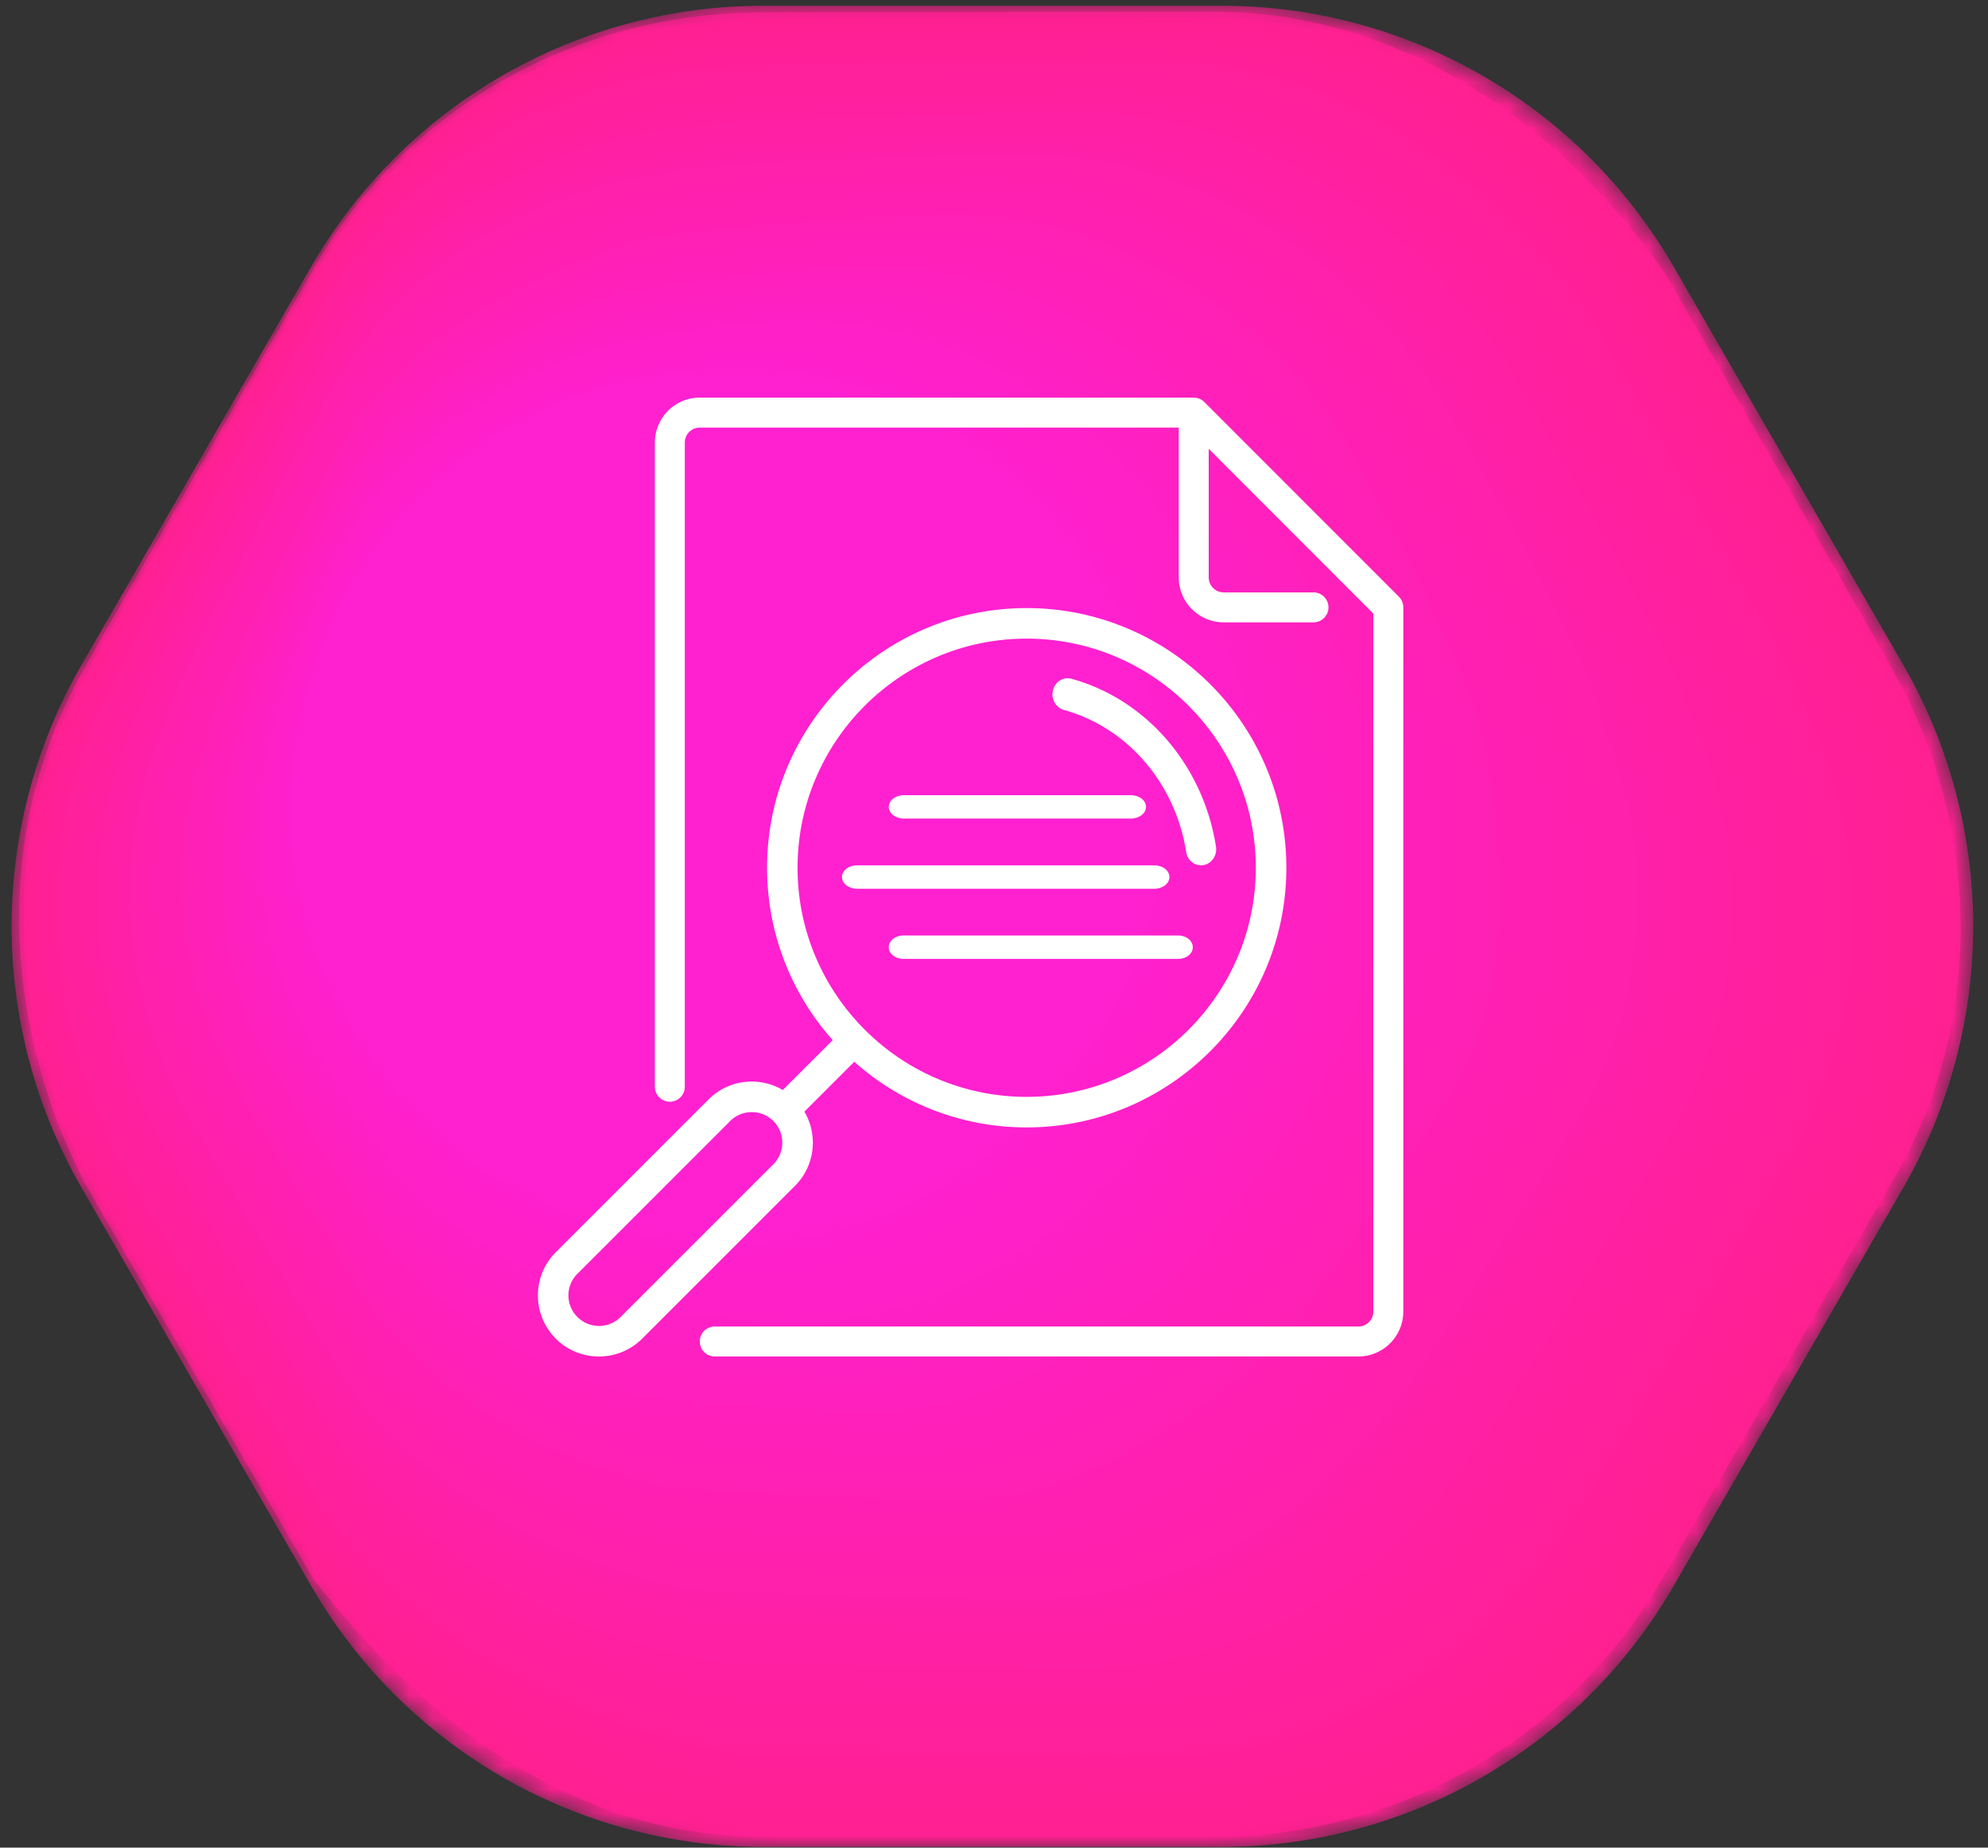 <svg width="85" height="79" xmlns="http://www.w3.org/2000/svg" xmlns:xlink="http://www.w3.org/1999/xlink"><rect width="100%" height="100%" fill="#333333" stroke="none"/><defs><path d="M32.629.245a22.32 22.32 0 0 0-19.337 11.179L3.49 28.428a22.386 22.386 0 0 0 0 22.359l9.802 17.005a22.324 22.324 0 0 0 19.337 11.179h19.607a22.325 22.325 0 0 0 19.336-11.179l9.805-17.005a22.386 22.386 0 0 0 0-22.36l-9.805-17.003A22.322 22.322 0 0 0 52.236.245" id="a"/><path d="M32.629.245a22.32 22.32 0 0 0-19.337 11.179L3.49 28.428a22.386 22.386 0 0 0 0 22.359l9.802 17.005a22.324 22.324 0 0 0 19.337 11.179h19.607a22.325 22.325 0 0 0 19.336-11.179l9.805-17.005a22.386 22.386 0 0 0 0-22.36l-9.805-17.003A22.322 22.322 0 0 0 52.236.245" id="c"/><path d="M32.629.245a22.32 22.32 0 0 0-19.337 11.179L3.49 28.428a22.386 22.386 0 0 0 0 22.359l9.802 17.005a22.324 22.324 0 0 0 19.337 11.179h19.607a22.325 22.325 0 0 0 19.336-11.179l9.805-17.005a22.386 22.386 0 0 0 0-22.36l-9.805-17.003A22.322 22.322 0 0 0 52.236.245" id="e"/><path d="M32.629.245a22.32 22.32 0 0 0-19.337 11.179L3.49 28.428a22.386 22.386 0 0 0 0 22.359l9.802 17.005a22.324 22.324 0 0 0 19.337 11.179h19.607a22.325 22.325 0 0 0 19.336-11.179l9.805-17.005a22.386 22.386 0 0 0 0-22.36l-9.805-17.003A22.322 22.322 0 0 0 52.236.245" id="g"/><path d="M32.629.245a22.32 22.32 0 0 0-19.337 11.179L3.49 28.428a22.386 22.386 0 0 0 0 22.359l9.802 17.005a22.324 22.324 0 0 0 19.337 11.179h19.607a22.325 22.325 0 0 0 19.336-11.179l9.805-17.005a22.386 22.386 0 0 0 0-22.36l-9.805-17.003A22.322 22.322 0 0 0 52.236.245" id="i"/><path d="M32.629.245a22.32 22.32 0 0 0-19.337 11.179L3.49 28.428a22.386 22.386 0 0 0 0 22.359l9.802 17.005a22.324 22.324 0 0 0 19.337 11.179h19.607a22.325 22.325 0 0 0 19.336-11.179l9.805-17.005a22.386 22.386 0 0 0 0-22.36l-9.805-17.003A22.322 22.322 0 0 0 52.236.245" id="k"/><path d="M32.629.245a22.32 22.32 0 0 0-19.337 11.179L3.49 28.428a22.386 22.386 0 0 0 0 22.359l9.802 17.005a22.324 22.324 0 0 0 19.337 11.179h19.607a22.325 22.325 0 0 0 19.336-11.179l9.805-17.005a22.386 22.386 0 0 0 0-22.36l-9.805-17.003A22.322 22.322 0 0 0 52.236.245" id="m"/><path d="M32.629.245a22.32 22.32 0 0 0-19.337 11.179L3.49 28.428a22.386 22.386 0 0 0 0 22.359l9.802 17.005a22.324 22.324 0 0 0 19.337 11.179h19.607a22.325 22.325 0 0 0 19.336-11.179l9.805-17.005a22.386 22.386 0 0 0 0-22.36l-9.805-17.003A22.322 22.322 0 0 0 52.236.245" id="o"/><path d="M32.629.245a22.32 22.32 0 0 0-19.337 11.179L3.49 28.428a22.386 22.386 0 0 0 0 22.359l9.802 17.005a22.324 22.324 0 0 0 19.337 11.179h19.607a22.325 22.325 0 0 0 19.336-11.179l9.805-17.005a22.386 22.386 0 0 0 0-22.36l-9.805-17.003A22.322 22.322 0 0 0 52.236.245" id="q"/><path d="M32.629.245a22.32 22.32 0 0 0-19.337 11.179L3.49 28.428a22.386 22.386 0 0 0 0 22.359l9.802 17.005a22.324 22.324 0 0 0 19.337 11.179h19.607a22.325 22.325 0 0 0 19.336-11.179l9.805-17.005a22.386 22.386 0 0 0 0-22.36l-9.805-17.003A22.322 22.322 0 0 0 52.236.245" id="s"/><path d="M32.629.245a22.32 22.32 0 0 0-19.337 11.179L3.49 28.428a22.386 22.386 0 0 0 0 22.359l9.802 17.005a22.324 22.324 0 0 0 19.337 11.179h19.607a22.325 22.325 0 0 0 19.336-11.179l9.805-17.005a22.386 22.386 0 0 0 0-22.36l-9.805-17.003A22.322 22.322 0 0 0 52.236.245" id="u"/><path d="M32.629.245a22.32 22.32 0 0 0-19.337 11.179L3.49 28.428a22.386 22.386 0 0 0 0 22.359l9.802 17.005a22.324 22.324 0 0 0 19.337 11.179h19.607a22.325 22.325 0 0 0 19.336-11.179l9.805-17.005a22.386 22.386 0 0 0 0-22.36l-9.805-17.003A22.322 22.322 0 0 0 52.236.245" id="w"/><path d="M32.629.245a22.32 22.32 0 0 0-19.337 11.179L3.49 28.428a22.386 22.386 0 0 0 0 22.359l9.802 17.005a22.324 22.324 0 0 0 19.337 11.179h19.607a22.325 22.325 0 0 0 19.336-11.179l9.805-17.005a22.386 22.386 0 0 0 0-22.36l-9.805-17.003A22.322 22.322 0 0 0 52.236.245" id="y"/><path d="M32.629.245a22.32 22.32 0 0 0-19.337 11.179L3.49 28.428a22.386 22.386 0 0 0 0 22.359l9.802 17.005a22.324 22.324 0 0 0 19.337 11.179h19.607a22.325 22.325 0 0 0 19.336-11.179l9.805-17.005a22.386 22.386 0 0 0 0-22.36l-9.805-17.003A22.322 22.322 0 0 0 52.236.245" id="A"/><path d="M32.629.245a22.32 22.32 0 0 0-19.337 11.179L3.49 28.428a22.386 22.386 0 0 0 0 22.359l9.802 17.005a22.324 22.324 0 0 0 19.337 11.179h19.607a22.325 22.325 0 0 0 19.336-11.179l9.805-17.005a22.386 22.386 0 0 0 0-22.36l-9.805-17.003A22.322 22.322 0 0 0 52.236.245" id="C"/><path d="M32.629.245a22.32 22.32 0 0 0-19.337 11.179L3.49 28.428a22.386 22.386 0 0 0 0 22.359l9.802 17.005a22.324 22.324 0 0 0 19.337 11.179h19.607a22.325 22.325 0 0 0 19.336-11.179l9.805-17.005a22.386 22.386 0 0 0 0-22.36l-9.805-17.003A22.322 22.322 0 0 0 52.236.245" id="E"/><path d="M32.629.245a22.32 22.32 0 0 0-19.337 11.179L3.49 28.428a22.386 22.386 0 0 0 0 22.359l9.802 17.005a22.324 22.324 0 0 0 19.337 11.179h19.607a22.325 22.325 0 0 0 19.336-11.179l9.805-17.005a22.386 22.386 0 0 0 0-22.36l-9.805-17.003A22.322 22.322 0 0 0 52.236.245" id="G"/><path d="M32.629.245a22.32 22.32 0 0 0-19.337 11.179L3.49 28.428a22.386 22.386 0 0 0 0 22.359l9.802 17.005a22.324 22.324 0 0 0 19.337 11.179h19.607a22.325 22.325 0 0 0 19.336-11.179l9.805-17.005a22.386 22.386 0 0 0 0-22.36l-9.805-17.003A22.322 22.322 0 0 0 52.236.245" id="I"/><path d="M32.629.245a22.32 22.32 0 0 0-19.337 11.179L3.49 28.428a22.386 22.386 0 0 0 0 22.359l9.802 17.005a22.324 22.324 0 0 0 19.337 11.179h19.607a22.325 22.325 0 0 0 19.336-11.179l9.805-17.005a22.386 22.386 0 0 0 0-22.36l-9.805-17.003A22.322 22.322 0 0 0 52.236.245" id="K"/><path d="M32.629.245a22.32 22.32 0 0 0-19.337 11.179L3.49 28.428a22.386 22.386 0 0 0 0 22.359l9.802 17.005a22.324 22.324 0 0 0 19.337 11.179h19.607a22.325 22.325 0 0 0 19.336-11.179l9.805-17.005a22.386 22.386 0 0 0 0-22.36l-9.805-17.003A22.322 22.322 0 0 0 52.236.245" id="M"/><path d="M32.629.245a22.32 22.32 0 0 0-19.337 11.179L3.49 28.428a22.386 22.386 0 0 0 0 22.359l9.802 17.005a22.324 22.324 0 0 0 19.337 11.179h19.607a22.325 22.325 0 0 0 19.336-11.179l9.805-17.005a22.386 22.386 0 0 0 0-22.36l-9.805-17.003A22.322 22.322 0 0 0 52.236.245" id="O"/><path d="M32.629.245a22.32 22.32 0 0 0-19.337 11.179L3.49 28.428a22.386 22.386 0 0 0 0 22.359l9.802 17.005a22.324 22.324 0 0 0 19.337 11.179h19.607a22.325 22.325 0 0 0 19.336-11.179l9.805-17.005a22.386 22.386 0 0 0 0-22.36l-9.805-17.003A22.322 22.322 0 0 0 52.236.245" id="Q"/><path d="M32.629.245a22.32 22.32 0 0 0-19.337 11.179L3.49 28.428a22.386 22.386 0 0 0 0 22.359l9.802 17.005a22.324 22.324 0 0 0 19.337 11.179h19.607a22.325 22.325 0 0 0 19.336-11.179l9.805-17.005a22.386 22.386 0 0 0 0-22.36l-9.805-17.003A22.322 22.322 0 0 0 52.236.245" id="S"/><path d="M32.629.245a22.32 22.32 0 0 0-19.337 11.179L3.49 28.428a22.386 22.386 0 0 0 0 22.359l9.802 17.005a22.324 22.324 0 0 0 19.337 11.179h19.607a22.325 22.325 0 0 0 19.336-11.179l9.805-17.005a22.386 22.386 0 0 0 0-22.36l-9.805-17.003A22.322 22.322 0 0 0 52.236.245" id="U"/><path d="M32.629.245a22.32 22.32 0 0 0-19.337 11.179L3.49 28.428a22.386 22.386 0 0 0 0 22.359l9.802 17.005a22.324 22.324 0 0 0 19.337 11.179h19.607a22.325 22.325 0 0 0 19.336-11.179l9.805-17.005a22.386 22.386 0 0 0 0-22.36l-9.805-17.003A22.322 22.322 0 0 0 52.236.245" id="W"/><path d="M32.629.245a22.32 22.32 0 0 0-19.337 11.179L3.49 28.428a22.386 22.386 0 0 0 0 22.359l9.802 17.005a22.324 22.324 0 0 0 19.337 11.179h19.607a22.325 22.325 0 0 0 19.336-11.179l9.805-17.005a22.386 22.386 0 0 0 0-22.36l-9.805-17.003A22.322 22.322 0 0 0 52.236.245" id="Y"/><path d="M32.629.245a22.32 22.32 0 0 0-19.337 11.179L3.49 28.428a22.386 22.386 0 0 0 0 22.359l9.802 17.005a22.324 22.324 0 0 0 19.337 11.179h19.607a22.325 22.325 0 0 0 19.336-11.179l9.805-17.005a22.386 22.386 0 0 0 0-22.36l-9.805-17.003A22.322 22.322 0 0 0 52.236.245" id="aa"/><path d="M32.629.245a22.32 22.32 0 0 0-19.337 11.179L3.49 28.428a22.386 22.386 0 0 0 0 22.359l9.802 17.005a22.324 22.324 0 0 0 19.337 11.179h19.607a22.325 22.325 0 0 0 19.336-11.179l9.805-17.005a22.386 22.386 0 0 0 0-22.36l-9.805-17.003A22.322 22.322 0 0 0 52.236.245" id="ac"/><path d="M32.629.245a22.32 22.32 0 0 0-19.337 11.179L3.49 28.428a22.386 22.386 0 0 0 0 22.359l9.802 17.005a22.324 22.324 0 0 0 19.337 11.179h19.607a22.325 22.325 0 0 0 19.336-11.179l9.805-17.005a22.386 22.386 0 0 0 0-22.36l-9.805-17.003A22.322 22.322 0 0 0 52.236.245" id="ae"/><path d="M32.629.245a22.32 22.32 0 0 0-19.337 11.179L3.49 28.428a22.386 22.386 0 0 0 0 22.359l9.802 17.005a22.324 22.324 0 0 0 19.337 11.179h19.607a22.325 22.325 0 0 0 19.336-11.179l9.805-17.005a22.386 22.386 0 0 0 0-22.36l-9.805-17.003A22.322 22.322 0 0 0 52.236.245" id="ag"/><path d="M32.629.245a22.32 22.32 0 0 0-19.337 11.179L3.49 28.428a22.386 22.386 0 0 0 0 22.359l9.802 17.005a22.324 22.324 0 0 0 19.337 11.179h19.607a22.325 22.325 0 0 0 19.336-11.179l9.805-17.005a22.386 22.386 0 0 0 0-22.36l-9.805-17.003A22.322 22.322 0 0 0 52.236.245" id="ai"/><path d="M32.629.245a22.32 22.32 0 0 0-19.337 11.179L3.49 28.428a22.386 22.386 0 0 0 0 22.359l9.802 17.005a22.324 22.324 0 0 0 19.337 11.179h19.607a22.325 22.325 0 0 0 19.336-11.179l9.805-17.005a22.386 22.386 0 0 0 0-22.36l-9.805-17.003A22.322 22.322 0 0 0 52.236.245" id="ak"/><path d="M32.629.245a22.32 22.32 0 0 0-19.337 11.179L3.49 28.428a22.386 22.386 0 0 0 0 22.359l9.802 17.005a22.324 22.324 0 0 0 19.337 11.179h19.607a22.325 22.325 0 0 0 19.336-11.179l9.805-17.005a22.386 22.386 0 0 0 0-22.36l-9.805-17.003A22.322 22.322 0 0 0 52.236.245" id="am"/><path d="M32.629.245a22.32 22.32 0 0 0-19.337 11.179L3.49 28.428a22.386 22.386 0 0 0 0 22.359l9.802 17.005a22.324 22.324 0 0 0 19.337 11.179h19.607a22.325 22.325 0 0 0 19.336-11.179l9.805-17.005a22.386 22.386 0 0 0 0-22.36l-9.805-17.003A22.322 22.322 0 0 0 52.236.245" id="ao"/><path d="M32.629.245a22.32 22.32 0 0 0-19.337 11.179L3.49 28.428a22.386 22.386 0 0 0 0 22.359l9.802 17.005a22.324 22.324 0 0 0 19.337 11.179h19.607a22.325 22.325 0 0 0 19.336-11.179l9.805-17.005a22.386 22.386 0 0 0 0-22.36l-9.805-17.003A22.322 22.322 0 0 0 52.236.245" id="aq"/><path d="M32.629.245a22.32 22.32 0 0 0-19.337 11.179L3.49 28.428a22.386 22.386 0 0 0 0 22.359l9.802 17.005a22.324 22.324 0 0 0 19.337 11.179h19.607a22.325 22.325 0 0 0 19.336-11.179l9.805-17.005a22.386 22.386 0 0 0 0-22.36l-9.805-17.003A22.322 22.322 0 0 0 52.236.245" id="as"/><path d="M32.629.245a22.32 22.32 0 0 0-19.337 11.179L3.49 28.428a22.386 22.386 0 0 0 0 22.359l9.802 17.005a22.324 22.324 0 0 0 19.337 11.179h19.607a22.325 22.325 0 0 0 19.336-11.179l9.805-17.005a22.386 22.386 0 0 0 0-22.36l-9.805-17.003A22.322 22.322 0 0 0 52.236.245" id="au"/><path d="M32.629.245a22.32 22.32 0 0 0-19.337 11.179L3.49 28.428a22.386 22.386 0 0 0 0 22.359l9.802 17.005a22.324 22.324 0 0 0 19.337 11.179h19.607a22.325 22.325 0 0 0 19.336-11.179l9.805-17.005a22.386 22.386 0 0 0 0-22.36l-9.805-17.003A22.322 22.322 0 0 0 52.236.245" id="aw"/><path d="M32.629.245a22.32 22.32 0 0 0-19.337 11.179L3.49 28.428a22.386 22.386 0 0 0 0 22.359l9.802 17.005a22.324 22.324 0 0 0 19.337 11.179h19.607a22.325 22.325 0 0 0 19.336-11.179l9.805-17.005a22.386 22.386 0 0 0 0-22.36l-9.805-17.003A22.322 22.322 0 0 0 52.236.245" id="ay"/><path d="M32.629.245a22.32 22.32 0 0 0-19.337 11.179L3.49 28.428a22.386 22.386 0 0 0 0 22.359l9.802 17.005a22.324 22.324 0 0 0 19.337 11.179h19.607a22.325 22.325 0 0 0 19.336-11.179l9.805-17.005a22.386 22.386 0 0 0 0-22.36l-9.805-17.003A22.322 22.322 0 0 0 52.236.245" id="aA"/><path d="M32.629.245a22.32 22.32 0 0 0-19.337 11.179L3.49 28.428a22.386 22.386 0 0 0 0 22.359l9.802 17.005a22.324 22.324 0 0 0 19.337 11.179h19.607a22.325 22.325 0 0 0 19.336-11.179l9.805-17.005a22.386 22.386 0 0 0 0-22.36l-9.805-17.003A22.322 22.322 0 0 0 52.236.245" id="aC"/><path d="M32.629.245a22.32 22.32 0 0 0-19.337 11.179L3.49 28.428a22.386 22.386 0 0 0 0 22.359l9.802 17.005a22.324 22.324 0 0 0 19.337 11.179h19.607a22.325 22.325 0 0 0 19.336-11.179l9.805-17.005a22.386 22.386 0 0 0 0-22.36l-9.805-17.003A22.322 22.322 0 0 0 52.236.245" id="aE"/><path d="M32.629.245a22.32 22.32 0 0 0-19.337 11.179L3.49 28.428a22.386 22.386 0 0 0 0 22.359l9.802 17.005a22.324 22.324 0 0 0 19.337 11.179h19.607a22.325 22.325 0 0 0 19.336-11.179l9.805-17.005a22.386 22.386 0 0 0 0-22.36l-9.805-17.003A22.322 22.322 0 0 0 52.236.245" id="aG"/><path d="M32.629.245a22.32 22.32 0 0 0-19.337 11.179L3.49 28.428a22.386 22.386 0 0 0 0 22.359l9.802 17.005a22.324 22.324 0 0 0 19.337 11.179h19.607a22.325 22.325 0 0 0 19.336-11.179l9.805-17.005a22.386 22.386 0 0 0 0-22.36l-9.805-17.003A22.322 22.322 0 0 0 52.236.245" id="aI"/><path d="M32.629.245a22.32 22.32 0 0 0-19.337 11.179L3.49 28.428a22.386 22.386 0 0 0 0 22.359l9.802 17.005a22.324 22.324 0 0 0 19.337 11.179h19.607a22.325 22.325 0 0 0 19.336-11.179l9.805-17.005a22.386 22.386 0 0 0 0-22.36l-9.805-17.003A22.322 22.322 0 0 0 52.236.245" id="aK"/><path d="M32.629.245a22.32 22.32 0 0 0-19.337 11.179L3.49 28.428a22.386 22.386 0 0 0 0 22.359l9.802 17.005a22.324 22.324 0 0 0 19.337 11.179h19.607a22.325 22.325 0 0 0 19.336-11.179l9.805-17.005a22.386 22.386 0 0 0 0-22.36l-9.805-17.003A22.322 22.322 0 0 0 52.236.245" id="aM"/><path d="M32.629.245a22.32 22.32 0 0 0-19.337 11.179L3.49 28.428a22.386 22.386 0 0 0 0 22.359l9.802 17.005a22.324 22.324 0 0 0 19.337 11.179h19.607a22.325 22.325 0 0 0 19.336-11.179l9.805-17.005a22.386 22.386 0 0 0 0-22.36l-9.805-17.003A22.322 22.322 0 0 0 52.236.245" id="aO"/><path d="M32.629.245a22.32 22.32 0 0 0-19.337 11.179L3.49 28.428a22.386 22.386 0 0 0 0 22.359l9.802 17.005a22.324 22.324 0 0 0 19.337 11.179h19.607a22.325 22.325 0 0 0 19.336-11.179l9.805-17.005a22.386 22.386 0 0 0 0-22.36l-9.805-17.003A22.322 22.322 0 0 0 52.236.245" id="aQ"/><path d="M32.629.245a22.32 22.32 0 0 0-19.337 11.179L3.49 28.428a22.386 22.386 0 0 0 0 22.359l9.802 17.005a22.324 22.324 0 0 0 19.337 11.179h19.607a22.325 22.325 0 0 0 19.336-11.179l9.805-17.005a22.386 22.386 0 0 0 0-22.36l-9.805-17.003A22.322 22.322 0 0 0 52.236.245" id="aS"/><path d="M32.629.245a22.32 22.32 0 0 0-19.337 11.179L3.49 28.428a22.386 22.386 0 0 0 0 22.359l9.802 17.005a22.324 22.324 0 0 0 19.337 11.179h19.607a22.325 22.325 0 0 0 19.336-11.179l9.805-17.005a22.386 22.386 0 0 0 0-22.36l-9.805-17.003A22.322 22.322 0 0 0 52.236.245" id="aU"/><path d="M32.629.245a22.32 22.32 0 0 0-19.337 11.179L3.49 28.428a22.386 22.386 0 0 0 0 22.359l9.802 17.005a22.324 22.324 0 0 0 19.337 11.179h19.607a22.325 22.325 0 0 0 19.336-11.179l9.805-17.005a22.386 22.386 0 0 0 0-22.36l-9.805-17.003A22.322 22.322 0 0 0 52.236.245" id="aW"/><path d="M32.629.245a22.32 22.32 0 0 0-19.337 11.179L3.49 28.428a22.386 22.386 0 0 0 0 22.359l9.802 17.005a22.324 22.324 0 0 0 19.337 11.179h19.607a22.325 22.325 0 0 0 19.336-11.179l9.805-17.005a22.386 22.386 0 0 0 0-22.36l-9.805-17.003A22.322 22.322 0 0 0 52.236.245" id="aY"/><path d="M32.629.245a22.32 22.32 0 0 0-19.337 11.179L3.49 28.428a22.386 22.386 0 0 0 0 22.359l9.802 17.005a22.324 22.324 0 0 0 19.337 11.179h19.607a22.325 22.325 0 0 0 19.336-11.179l9.805-17.005a22.386 22.386 0 0 0 0-22.36l-9.805-17.003A22.322 22.322 0 0 0 52.236.245" id="ba"/><path d="M32.629.245a22.32 22.32 0 0 0-19.337 11.179L3.49 28.428a22.386 22.386 0 0 0 0 22.359l9.802 17.005a22.324 22.324 0 0 0 19.337 11.179h19.607a22.325 22.325 0 0 0 19.336-11.179l9.805-17.005a22.386 22.386 0 0 0 0-22.36l-9.805-17.003A22.322 22.322 0 0 0 52.236.245" id="bc"/><path d="M32.629.245a22.32 22.32 0 0 0-19.337 11.179L3.49 28.428a22.386 22.386 0 0 0 0 22.359l9.802 17.005a22.324 22.324 0 0 0 19.337 11.179h19.607a22.325 22.325 0 0 0 19.336-11.179l9.805-17.005a22.386 22.386 0 0 0 0-22.36l-9.805-17.003A22.322 22.322 0 0 0 52.236.245" id="be"/><path d="M32.629.245a22.32 22.32 0 0 0-19.337 11.179L3.49 28.428a22.386 22.386 0 0 0 0 22.359l9.802 17.005a22.324 22.324 0 0 0 19.337 11.179h19.607a22.325 22.325 0 0 0 19.336-11.179l9.805-17.005a22.386 22.386 0 0 0 0-22.36l-9.805-17.003A22.322 22.322 0 0 0 52.236.245" id="bg"/><path d="M32.629.245a22.32 22.32 0 0 0-19.337 11.179L3.49 28.428a22.386 22.386 0 0 0 0 22.359l9.802 17.005a22.324 22.324 0 0 0 19.337 11.179h19.607a22.325 22.325 0 0 0 19.336-11.179l9.805-17.005a22.386 22.386 0 0 0 0-22.36l-9.805-17.003A22.322 22.322 0 0 0 52.236.245" id="bi"/><path d="M32.629.245a22.32 22.32 0 0 0-19.337 11.179L3.49 28.428a22.386 22.386 0 0 0 0 22.359l9.802 17.005a22.324 22.324 0 0 0 19.337 11.179h19.607a22.325 22.325 0 0 0 19.336-11.179l9.805-17.005a22.386 22.386 0 0 0 0-22.36l-9.805-17.003A22.322 22.322 0 0 0 52.236.245" id="bk"/><path d="M32.629.245a22.32 22.32 0 0 0-19.337 11.179L3.49 28.428a22.386 22.386 0 0 0 0 22.359l9.802 17.005a22.324 22.324 0 0 0 19.337 11.179h19.607a22.325 22.325 0 0 0 19.336-11.179l9.805-17.005a22.386 22.386 0 0 0 0-22.36l-9.805-17.003A22.322 22.322 0 0 0 52.236.245" id="bm"/><path d="M32.629.245a22.32 22.32 0 0 0-19.337 11.179L3.49 28.428a22.386 22.386 0 0 0 0 22.359l9.802 17.005a22.324 22.324 0 0 0 19.337 11.179h19.607a22.325 22.325 0 0 0 19.336-11.179l9.805-17.005a22.386 22.386 0 0 0 0-22.36l-9.805-17.003A22.322 22.322 0 0 0 52.236.245" id="bo"/><path d="M32.629.245a22.32 22.32 0 0 0-19.337 11.179L3.49 28.428a22.386 22.386 0 0 0 0 22.359l9.802 17.005a22.324 22.324 0 0 0 19.337 11.179h19.607a22.325 22.325 0 0 0 19.336-11.179l9.805-17.005a22.386 22.386 0 0 0 0-22.36l-9.805-17.003A22.322 22.322 0 0 0 52.236.245" id="bq"/><path d="M32.629.245a22.32 22.32 0 0 0-19.337 11.179L3.49 28.428a22.386 22.386 0 0 0 0 22.359l9.802 17.005a22.324 22.324 0 0 0 19.337 11.179h19.607a22.325 22.325 0 0 0 19.336-11.179l9.805-17.005a22.386 22.386 0 0 0 0-22.36l-9.805-17.003A22.322 22.322 0 0 0 52.236.245" id="bs"/><path d="M32.629.245a22.32 22.32 0 0 0-19.337 11.179L3.49 28.428a22.386 22.386 0 0 0 0 22.359l9.802 17.005a22.324 22.324 0 0 0 19.337 11.179h19.607a22.325 22.325 0 0 0 19.336-11.179l9.805-17.005a22.386 22.386 0 0 0 0-22.36l-9.805-17.003A22.322 22.322 0 0 0 52.236.245" id="bu"/><path d="M32.629.245a22.32 22.32 0 0 0-19.337 11.179L3.49 28.428a22.386 22.386 0 0 0 0 22.359l9.802 17.005a22.324 22.324 0 0 0 19.337 11.179h19.607a22.325 22.325 0 0 0 19.336-11.179l9.805-17.005a22.386 22.386 0 0 0 0-22.36l-9.805-17.003A22.322 22.322 0 0 0 52.236.245" id="bw"/><path d="M32.629.245a22.32 22.32 0 0 0-19.337 11.179L3.49 28.428a22.386 22.386 0 0 0 0 22.359l9.802 17.005a22.324 22.324 0 0 0 19.337 11.179h19.607a22.325 22.325 0 0 0 19.336-11.179l9.805-17.005a22.386 22.386 0 0 0 0-22.36l-9.805-17.003A22.322 22.322 0 0 0 52.236.245H32.63z" id="by"/></defs><g fill="none" fill-rule="evenodd"><mask id="b" fill="#fff"><use xlink:href="#a"/></mask><path d="M52.235.245H32.628a22.32 22.32 0 0 0-19.335 11.18L3.489 28.427a22.386 22.386 0 0 0 0 22.359l9.804 17.003a22.321 22.321 0 0 0 19.335 11.18h19.607a22.326 22.326 0 0 0 19.337-11.18l9.804-17.003a22.386 22.386 0 0 0 0-22.36l-9.804-17.003A22.324 22.324 0 0 0 52.235.245" fill="#FF2091" mask="url(#b)"/><mask id="d" fill="#fff"><use xlink:href="#c"/></mask><path d="M51.894.499c7.938 0 14.626 4.648 19.246 11.1.038.054 9.717 16.85 9.717 16.922 3.925 6.863 4.031 15.376-.043 22.155-.023.04-9.704 16.804-9.74 16.826a22.182 22.182 0 0 1-19.18 11.045c-.036 0-19.364-.007-19.396-.018-7.888-.014-14.309-4.813-19.13-11.068-.021-.027-9.691-16.785-9.707-16.817-3.621-7.02-3.95-15.272-.025-22.123 0-.05 9.66-16.83 9.68-16.868C17.167 4.735 24.567.559 32.465.533c.04-.022 19.382-.034 19.43-.034" fill="#FF2092" mask="url(#d)"/><mask id="f" fill="#fff"><use xlink:href="#e"/></mask><path d="M51.552.753c7.896 0 14.557 4.611 19.155 11.02.078.11 9.633 16.697 9.633 16.84 3.862 6.81 3.947 15.237-.087 21.953-.045.076-9.601 16.602-9.678 16.648a22.037 22.037 0 0 1-19.023 10.91c-.07 0-19.12-.014-19.184-.037-7.8-.029-14.153-4.773-18.926-10.953-.04-.055-9.576-16.572-9.608-16.632C.255 43.559-.08 35.397 3.782 28.614c0-.098 9.515-16.654 9.56-16.734C17.155 5.023 24.477.874 32.299.82c.08-.042 19.157-.067 19.254-.067" fill="#FF2093" mask="url(#f)"/><mask id="h" fill="#fff"><use xlink:href="#g"/></mask><path d="M51.212 1.007c7.855 0 14.486 4.577 19.06 10.94.12.164 9.549 16.543 9.549 16.758 3.8 6.757 3.867 15.1-.13 21.752-.067.112-9.502 16.399-9.614 16.47A21.897 21.897 0 0 1 51.212 77.7c-.108 0-18.88-.02-18.973-.053-7.712-.044-13.998-4.735-18.72-10.843-.063-.08-9.464-16.353-9.514-16.445C.468 43.492.13 35.423 3.927 28.705c0-.145 9.374-16.479 9.44-16.598 3.777-6.795 11.021-10.92 18.767-11 .12-.063 18.931-.1 19.078-.1" fill="#FF2094" mask="url(#h)"/><mask id="j" fill="#fff"><use xlink:href="#i"/></mask><path d="M50.87 1.261c7.815 0 14.418 4.54 18.97 10.86.157.217 9.465 16.39 9.465 16.679 3.735 6.7 3.785 14.96-.174 21.545-.092.153-9.402 16.202-9.553 16.294a21.753 21.753 0 0 1-18.707 10.639c-.142 0-18.638-.027-18.762-.073-7.624-.057-13.842-4.695-18.514-10.73-.085-.108-9.353-16.135-9.416-16.26C.684 43.425.339 35.448 4.076 28.8c0-.196 9.226-16.305 9.317-16.465C17.133 5.6 24.299 1.503 31.969 1.396c.16-.087 18.707-.135 18.902-.135" fill="#FF2095" mask="url(#j)"/><mask id="l" fill="#fff"><use xlink:href="#k"/></mask><path d="M50.53 1.514c7.772 0 14.345 4.506 18.879 10.783.195.27 9.377 16.235 9.377 16.594 3.671 6.648 3.705 14.821-.216 21.345-.116.188-9.301 15.999-9.491 16.115a21.606 21.606 0 0 1-18.55 10.503c-.177 0-18.387-.059-18.552-.09-7.407-1.38-13.684-4.654-18.308-10.616-.103-.135-9.239-15.921-9.319-16.074-3.454-6.715-3.8-14.6-.128-21.183 0-.243 9.083-16.129 9.195-16.33C17.125 5.89 24.211 1.818 31.803 1.686c.2-.108 18.482-.17 18.727-.17" fill="#FF2096" mask="url(#l)"/><mask id="n" fill="#fff"><use xlink:href="#m"/></mask><path d="M50.188 1.769c7.732 0 14.277 4.468 18.787 10.702.236.325 9.292 16.081 9.292 16.515 3.61 6.592 3.625 14.682-.259 21.14-.137.227-9.202 15.798-9.427 15.937A21.471 21.471 0 0 1 50.188 76.43c-.211 0-18.144-.071-18.341-.109-7.32-1.372-13.528-4.614-18.1-10.503-.128-.163-9.128-15.704-9.224-15.889C1.112 43.293.76 35.5 4.37 28.986c0-.295 8.94-15.957 9.072-16.197C17.114 6.18 24.123 2.131 31.64 1.971c.241-.128 18.256-.202 18.549-.202" fill="#FF2097" mask="url(#n)"/><mask id="p" fill="#fff"><use xlink:href="#o"/></mask><path d="M49.847 2.022c7.69 0 14.207 4.435 18.694 10.624.277.377 9.21 15.927 9.21 16.431 3.546 6.54 3.542 14.544-.304 20.938-.16.264-9.101 15.597-9.366 15.759-3.85 6.338-10.76 10.235-18.234 10.235-.247 0-17.902-.084-18.13-.128-7.232-1.364-13.372-4.576-17.895-10.39-.147-.19-9.013-15.487-9.125-15.702C1.324 43.226.97 35.526 4.516 29.077c0-.343 8.795-15.78 8.951-16.06C17.104 6.467 24.036 2.448 31.471 2.26c.284-.153 18.035-.238 18.376-.238" fill="#FF2098" mask="url(#p)"/><mask id="r" fill="#fff"><use xlink:href="#q"/></mask><path d="M49.505 2.276c7.652 0 14.138 4.398 18.604 10.545.314.432 9.124 15.773 9.124 16.349 3.48 6.486 3.461 14.405-.348 20.733-.183.304-9.001 15.398-9.3 15.583-3.832 6.255-10.676 10.1-18.08 10.1-.282 0-17.656-.096-17.919-.146-7.143-1.354-13.215-4.536-17.69-10.28-.167-.214-8.9-15.268-9.026-15.515-3.33-6.486-3.69-14.094-.21-20.475 0-.391 8.654-15.606 8.831-15.926C17.093 6.756 23.948 2.76 31.307 2.548c.323-.174 17.807-.272 18.198-.272" fill="#FF2099" mask="url(#r)"/><mask id="t" fill="#fff"><use xlink:href="#s"/></mask><path d="M49.163 2.53c7.612 0 14.07 4.364 18.514 10.464.353.487 9.037 15.62 9.037 16.27 3.419 6.43 3.381 14.266-.389 20.53-.206.34-8.902 15.195-9.239 15.403-3.811 6.174-10.59 9.965-17.923 9.965-.317 0-17.413-.107-17.707-.164-7.056-1.345-13.06-4.495-17.483-10.165-.19-.242-8.788-15.052-8.93-15.331-3.29-6.408-3.653-13.925-.234-20.239 0-.44 8.508-15.432 8.706-15.791C17.083 7.045 23.86 3.075 31.143 2.835c.362-.195 17.582-.305 18.02-.305" fill="#FF209A" mask="url(#t)"/><mask id="v" fill="#fff"><use xlink:href="#u"/></mask><path d="M48.822 2.784c7.57 0 14 4.327 18.421 10.384.394.54 8.954 15.466 8.954 16.188 3.354 6.378 3.298 14.128-.434 20.327-.229.379-8.8 14.995-9.176 15.228-3.79 6.086-10.505 9.828-17.765 9.828-.351 0-17.17-.119-17.497-.181-6.967-1.339-12.902-4.456-17.276-10.054-.211-.27-8.678-14.837-8.834-15.144-3.247-6.333-3.616-13.758-.26-20.004 0-.489 8.364-15.258 8.586-15.656 3.53-6.367 10.23-10.31 17.437-10.576.402-.217 17.358-.34 17.844-.34" fill="#FF209B" mask="url(#v)"/><mask id="x" fill="#fff"><use xlink:href="#w"/></mask><path d="M48.482 3.038c7.528 0 13.929 4.29 18.327 10.306.435.591 8.869 15.313 8.869 16.105 3.292 6.323 3.22 13.99-.476 20.124-.252.415-8.701 14.794-9.113 15.05-3.772 6.004-10.42 9.692-17.607 9.692-.389 0-16.927-.13-17.287-.199-6.878-1.328-12.745-4.417-17.07-9.941-.233-.295-8.565-14.618-8.737-14.958-3.208-6.257-3.579-13.589-.286-19.768 0-.538 8.219-15.082 8.463-15.522 3.5-6.305 10.118-10.223 17.247-10.516.444-.238 17.13-.373 17.67-.373" fill="#FF209C" mask="url(#x)"/><mask id="z" fill="#fff"><use xlink:href="#y"/></mask><path d="M48.14 3.292c7.49 0 13.86 4.255 18.238 10.226.474.647 8.782 15.158 8.782 16.024 3.23 6.268 3.137 13.852-.52 19.92-.275.454-8.598 14.594-9.05 14.873-3.751 5.92-10.333 9.557-17.45 9.557-.423 0-16.68-.14-17.075-.216-6.791-1.321-12.589-4.378-16.865-9.83-.253-.322-8.45-14.401-8.64-14.773-3.164-6.178-3.54-13.42-.311-19.53 0-.588 8.076-14.909 8.34-15.389C17.054 7.91 23.597 4.02 30.649 3.7c.483-.26 16.905-.407 17.493-.407" fill="#FF209D" mask="url(#z)"/><mask id="B" fill="#fff"><use xlink:href="#A"/></mask><path d="M47.8 3.545c7.446 0 13.788 4.22 18.146 10.146.514.7 8.697 15.006 8.697 15.944 3.165 6.215 3.057 13.712-.564 19.716-.297.493-8.497 14.395-8.987 14.695-3.731 5.84-10.248 9.423-17.293 9.423-.46 0-16.44-.153-16.864-.235-6.703-1.312-12.433-4.337-16.66-9.716-.274-.35-8.338-14.186-8.542-14.586-3.124-6.104-3.504-13.253-.34-19.297 0-.636 7.935-14.733 8.223-15.254 3.427-6.182 9.89-10.048 16.866-10.393.524-.283 16.682-.443 17.317-.443" fill="#FF209E" mask="url(#B)"/><mask id="D" fill="#fff"><use xlink:href="#C"/></mask><path d="M47.458 3.8c7.407 0 13.72 4.184 18.054 10.066.554.753 8.612 14.852 8.612 15.862 3.103 6.16 2.975 13.573-.605 19.513-.321.53-8.4 14.192-8.927 14.517-3.711 5.758-10.162 9.288-17.134 9.288-.494 0-16.196-.164-16.654-.255-6.615-1.3-12.276-4.296-16.452-9.602-.297-.376-8.226-13.969-8.448-14.4-3.081-6.027-3.465-13.085-.362-19.061 0-.686 7.787-14.56 8.098-15.12 3.392-6.121 9.779-9.96 16.676-10.334.563-.302 16.457-.474 17.142-.474" fill="#FF209F" mask="url(#D)"/><mask id="F" fill="#fff"><use xlink:href="#E"/></mask><path d="M47.116 4.054c7.365 0 13.649 4.147 17.964 9.986.594.807 8.527 14.698 8.527 15.78 3.039 6.106 2.893 13.437-.65 19.311-.344.567-8.298 13.991-8.864 14.34-3.69 5.673-10.075 9.152-16.977 9.152-.529 0-15.952-.174-16.444-.272-6.525-1.294-12.118-4.257-16.245-9.49-.32-.404-8.113-13.753-8.35-14.215-3.04-5.951-3.429-12.915-.39-18.825 0-.735 7.647-14.386 7.977-14.985 3.358-6.061 9.669-9.874 16.487-10.274.603-.323 16.232-.508 16.965-.508" fill="#FF20A0" mask="url(#F)"/><mask id="H" fill="#fff"><use xlink:href="#G"/></mask><path d="M46.775 4.307c7.325 0 13.579 4.112 17.87 9.908.638.859 8.443 14.544 8.443 15.699 2.977 6.052 2.813 13.296-.692 19.106-.366.606-8.2 13.792-8.8 14.162-3.673 5.592-9.99 9.017-16.821 9.017-.565 0-15.71-.185-16.233-.29-6.438-1.283-11.962-4.218-16.04-9.376-.338-.43-8-13.536-8.253-14.03-2.998-5.873-3.39-12.748-.414-18.59 0-.783 7.5-14.21 7.855-14.85 3.321-6 9.553-9.787 16.297-10.212.642-.348 16.007-.544 16.788-.544" fill="#FF20A1" mask="url(#H)"/><mask id="J" fill="#fff"><use xlink:href="#I"/></mask><path d="M46.433 4.562c7.285 0 13.51 4.075 17.78 9.827.677.912 8.358 14.391 8.358 15.618 2.913 5.997 2.731 13.157-.737 18.903-.389.644-8.098 13.591-8.737 13.984-3.653 5.508-9.904 8.882-16.664 8.882-.6 0-15.464-.196-16.02-.308-6.352-1.276-11.807-4.177-15.834-9.264-.36-.457-7.89-13.319-8.157-13.843-2.957-5.798-3.353-12.58-.44-18.354 0-.832 7.356-14.037 7.732-14.716 3.287-5.939 9.441-9.7 16.109-10.153.681-.368 15.78-.576 16.61-.576" fill="#FF20A2" mask="url(#J)"/><mask id="L" fill="#fff"><use xlink:href="#K"/></mask><path d="M46.094 4.815c7.242 0 13.437 4.04 17.686 9.748.719.965 8.273 14.238 8.273 15.535 2.848 5.944 2.65 13.02-.78 18.701-.412.681-7.997 13.39-8.673 13.808-3.634 5.423-9.822 8.747-16.506 8.747-.636 0-15.223-.208-15.81-.327-6.267-1.267-11.652-4.138-15.63-9.152-.383-.482-7.776-13.102-8.059-13.659-2.916-5.72-3.315-12.408-.468-18.118 0-.88 7.215-13.859 7.613-14.58 3.252-5.877 9.326-9.613 15.915-10.091.724-.39 15.558-.612 16.439-.612" fill="#FF20A4" mask="url(#L)"/><mask id="N" fill="#fff"><use xlink:href="#M"/></mask><path d="M45.752 5.07c7.203 0 13.368 4.002 17.596 9.667.76 1.019 8.187 14.085 8.187 15.454 2.786 5.89 2.57 12.881-.822 18.498-.437.718-7.9 13.188-8.613 13.63-3.612 5.34-9.734 8.612-16.348 8.612-.67 0-14.978-.218-15.599-.345-6.177-1.26-11.493-4.099-15.425-9.04-.403-.508-7.663-12.885-7.96-13.472-2.875-5.643-3.28-12.241-.493-17.883 0-.93 7.069-13.685 7.49-14.446C16.981 9.931 22.978 6.22 29.49 5.713c.765-.41 15.333-.644 16.261-.644" fill="#FF20A4" mask="url(#N)"/><mask id="P" fill="#fff"><use xlink:href="#O"/></mask><path d="M45.41 5.323c7.163 0 13.3 3.969 17.504 9.59.803 1.07 8.103 13.93 8.103 15.371 2.723 5.836 2.487 12.743-.866 18.294-.458.757-7.798 12.988-8.548 13.452-3.593 5.258-9.65 8.477-16.192 8.477-.705 0-14.737-.23-15.39-.362-6.088-1.25-11.335-4.058-15.215-8.927-.426-.535-7.551-12.668-7.866-13.287-2.833-5.567-3.24-12.073-.52-17.647 0-.977 6.928-13.51 7.37-14.31 3.183-5.756 9.1-9.439 15.535-9.972.806-.434 15.108-.68 16.086-.68" fill="#FF20A5" mask="url(#P)"/><mask id="R" fill="#fff"><use xlink:href="#Q"/></mask><path d="M45.07 5.577c7.12 0 13.229 3.932 17.412 9.51.842 1.121 8.016 13.777 8.016 15.29 2.66 5.782 2.41 12.604-.91 18.091-.48.795-7.695 12.787-8.485 13.275-3.571 5.174-9.562 8.341-16.034 8.341-.742 0-14.491-.238-15.178-.38-6-1.243-11.18-4.019-15.01-8.815-.449-.561-7.439-12.451-7.77-13.1-2.79-5.49-3.201-11.906-.542-17.412 0-1.028 6.782-13.337 7.247-14.176 3.145-5.693 8.987-9.353 15.345-9.911.845-.455 14.882-.713 15.908-.713" fill="#FF20A6" mask="url(#R)"/><mask id="T" fill="#fff"><use xlink:href="#S"/></mask><path d="M44.728 5.83c7.08 0 13.158 3.897 17.32 9.432.884 1.175 7.935 13.621 7.935 15.208 2.593 5.727 2.323 12.466-.957 17.887-.502.834-7.595 12.587-8.422 13.097-3.554 5.092-9.48 8.207-15.876 8.207-.776 0-14.249-.25-14.967-.399-5.913-1.233-11.023-3.98-14.804-8.7-.47-.589-7.326-12.235-7.672-12.916-2.75-5.414-3.167-11.737-.57-17.176 0-1.077 6.637-13.16 7.125-14.042 3.112-5.633 8.875-9.264 15.156-9.85.885-.477 14.658-.747 15.732-.747" fill="#FF20A7" mask="url(#T)"/><mask id="V" fill="#fff"><use xlink:href="#U"/></mask><path d="M44.386 6.085c7.04 0 13.09 3.86 17.23 9.351.927 1.227 7.848 13.468 7.848 15.127 2.533 5.673 2.245 12.327-1 17.684-.523.87-7.492 12.386-8.358 12.919-3.534 5.01-9.394 8.072-15.72 8.072-.811 0-14.005-.26-14.756-.418-5.825-1.225-10.866-3.937-14.598-8.59-.491-.612-7.215-12.015-7.575-12.726-2.707-5.34-3.128-11.57-.597-16.941 0-1.125 6.497-12.987 7.004-13.907 3.077-5.571 8.762-9.178 14.966-9.79.926-.499 14.433-.781 15.556-.781" fill="#FF20A8" mask="url(#V)"/><mask id="X" fill="#fff"><use xlink:href="#W"/></mask><path d="M44.045 6.338c6.999 0 13.02 3.825 17.138 9.272.967 1.28 7.762 13.315 7.762 15.046 2.469 5.619 2.164 12.189-1.04 17.482-.549.906-7.395 12.185-8.297 12.741-3.514 4.925-9.308 7.935-15.563 7.935-.847 0-13.762-.269-14.543-.434-5.739-1.216-10.713-3.9-14.394-8.477-.515-.64-7.102-11.8-7.478-12.542-2.666-5.263-3.092-11.4-.621-16.705 0-1.175 6.35-12.812 6.881-13.774 3.041-5.508 8.648-9.09 14.776-9.73.965-.519 14.207-.814 15.379-.814" fill="#FF20AA" mask="url(#X)"/><mask id="Z" fill="#fff"><use xlink:href="#Y"/></mask><path d="M43.703 6.593c6.96 0 12.951 3.787 17.048 9.191 1.01 1.331 7.677 13.162 7.677 14.965 2.405 5.565 2.082 12.05-1.085 17.279-.571.944-7.293 11.982-8.232 12.561-3.495 4.846-9.223 7.802-15.408 7.802-.882 0-13.517-.28-14.333-.452-5.65-1.208-10.553-3.86-14.186-8.364-.538-.665-6.99-11.583-7.383-12.358-2.623-5.185-3.053-11.232-.647-16.468 0-1.225 6.207-12.638 6.76-13.639 3.008-5.448 8.537-9.003 14.586-9.67 1.007-.54 13.984-.847 15.203-.847" fill="#FF20AB" mask="url(#Z)"/><mask id="ab" fill="#fff"><use xlink:href="#aa"/></mask><path d="M43.364 6.846c6.915 0 12.877 3.752 16.955 9.113 1.05 1.383 7.59 13.008 7.59 14.882 2.343 5.512 2.002 11.912-1.127 17.074-.595.983-7.193 11.785-8.17 12.388-3.475 4.76-9.139 7.666-15.248 7.666-.92 0-13.276-.29-14.124-.471-5.563-1.2-10.395-3.82-13.98-8.253-.56-.691-6.879-11.365-7.285-12.17-2.583-5.11-3.018-11.064-.673-16.234 0-1.271 6.063-12.463 6.637-13.504 2.973-5.386 8.424-8.916 14.395-9.608 1.048-.563 13.759-.883 15.03-.883" fill="#FF20AC" mask="url(#ab)"/><mask id="ad" fill="#fff"><use xlink:href="#ac"/></mask><path d="M43.022 7.1c6.877 0 12.809 3.717 16.863 9.033 1.093 1.435 7.507 12.854 7.507 14.802 2.279 5.457 1.92 11.772-1.172 16.87-.618 1.02-7.093 11.582-8.108 12.21-3.455 4.676-9.051 7.53-15.09 7.53-.953 0-13.034-.298-13.913-.49-5.476-1.189-10.238-3.779-13.776-8.139-.58-.716-6.763-11.148-7.185-11.984-2.542-5.032-2.979-10.896-.701-15.997 0-1.321 5.921-12.288 6.518-13.37 2.936-5.326 8.31-8.83 14.205-9.55 1.087-.582 13.531-.915 14.852-.915" fill="#FF20AD" mask="url(#ad)"/><mask id="af" fill="#fff"><use xlink:href="#ae"/></mask><path d="M42.68 7.355c6.838 0 12.74 3.679 16.771 8.953 1.138 1.486 7.423 12.7 7.423 14.72 2.216 5.401 1.84 11.633-1.216 16.667-.64 1.06-6.992 11.381-8.044 12.03-3.435 4.595-8.966 7.396-14.933 7.396-.99 0-12.79-.305-13.702-.506-5.387-1.182-10.082-3.74-13.568-8.026-.606-.743-6.653-10.933-7.09-11.799-2.5-4.957-2.943-10.727-.728-15.763 0-1.37 5.778-12.113 6.396-13.235 2.902-5.265 8.197-8.742 14.016-9.488 1.127-.606 13.307-.95 14.676-.95" fill="#FF20AE" mask="url(#af)"/><mask id="ah" fill="#fff"><use xlink:href="#ag"/></mask><path d="M42.339 7.608c6.795 0 12.668 3.644 16.678 8.873 1.182 1.538 7.338 12.548 7.338 14.64 2.153 5.348 1.76 11.495-1.256 16.465-.666 1.095-6.895 11.18-7.985 11.852C53.7 63.95 48.236 66.7 42.34 66.7c-1.022 0-12.546-.318-13.49-.526-5.3-1.173-9.924-3.699-13.363-7.913-.626-.77-6.54-10.715-6.993-11.613-2.459-4.88-2.904-10.56-.751-15.526 0-1.42 5.632-11.94 6.271-13.102 2.867-5.203 8.085-8.655 13.826-9.426 1.166-.63 13.082-.985 14.5-.985" fill="#FF20AF" mask="url(#ah)"/><mask id="aj" fill="#fff"><use xlink:href="#ai"/></mask><path d="M41.997 7.862c6.756 0 12.6 3.607 16.59 8.794 1.221 1.589 7.251 12.392 7.251 14.557 2.09 5.294 1.676 11.357-1.301 16.26-.687 1.135-6.793 10.98-7.92 11.677-3.396 4.428-8.796 7.126-14.62 7.126-1.06 0-12.304-.325-13.277-.544-5.215-1.166-9.77-3.66-13.16-7.801-.648-.795-6.427-10.498-6.894-11.428-2.418-4.802-2.869-10.39-.78-15.29 0-1.468 5.49-11.763 6.153-12.967C16.87 13.104 22.01 9.68 27.675 8.88c1.205-.65 12.855-1.018 14.322-1.018" fill="#FF20B0" mask="url(#aj)"/><mask id="al" fill="#fff"><use xlink:href="#ak"/></mask><path d="M41.656 8.116c6.713 0 12.53 3.57 16.497 8.715 1.266 1.64 7.166 12.24 7.166 14.474 2.027 5.242 1.596 11.22-1.344 16.06-.71 1.17-6.692 10.778-7.858 11.497-3.374 4.346-8.708 6.99-14.461 6.99-1.093 0-12.06-.334-13.068-.561-5.126-1.156-9.612-3.62-12.95-7.688-.673-.821-6.318-10.281-6.799-11.24-2.377-4.729-2.831-10.223-.804-15.058 0-1.516 5.345-11.59 6.028-12.83 2.797-5.082 8.085-7.53 13.446-9.307 1.344-.446 12.631-1.052 14.147-1.052" fill="#FF20B1" mask="url(#al)"/><mask id="an" fill="#fff"><use xlink:href="#am"/></mask><path d="M41.315 8.37c6.674 0 12.459 3.534 16.405 8.635 1.308 1.692 7.082 12.085 7.082 14.394 1.963 5.187 1.514 11.08-1.388 15.854-.733 1.209-6.593 10.58-7.794 11.32-3.355 4.265-8.623 6.857-14.305 6.857-1.13 0-11.817-.343-12.857-.58-5.04-1.148-9.456-3.58-12.745-7.576-.696-.846-6.205-10.064-6.702-11.056C6.677 41.567 6.219 36.165 8.18 31.4c0-1.567 5.204-11.415 5.91-12.698 2.761-5.02 7.967-7.473 13.255-9.247C28.73 8.99 39.751 8.37 41.315 8.37" fill="#FF20B1" mask="url(#an)"/><mask id="ap" fill="#fff"><use xlink:href="#ao"/></mask><path d="M40.973 8.624c6.633 0 12.388 3.498 16.314 8.555 1.353 1.742 6.998 11.932 6.998 14.312 1.899 5.132 1.432 10.94-1.433 15.653-.758 1.246-6.64 10.174-7.73 11.141-4.003 3.546-8.54 6.72-14.149 6.72-1.163 0-11.575-.351-12.645-.596-4.953-1.14-9.298-3.54-12.54-7.464-.718-.87-6.093-9.847-6.604-10.87-2.293-4.573-2.757-9.884-.857-14.584 0-1.614 5.06-11.24 5.786-12.562 2.727-4.959 7.853-7.417 13.066-9.186 1.427-.485 12.182-1.12 13.794-1.12" fill="#FF20B2" mask="url(#ap)"/><mask id="ar" fill="#fff"><use xlink:href="#aq"/></mask><path d="M40.848 8.878c6.593 0 12.317 3.462 16.222 8.477 1.397 1.791 6.49 11.815 6.912 14.229.932 5.32 1.353 10.803-1.475 15.45-.779 1.281-6.54 9.971-7.668 10.963-3.958 3.48-8.453 6.586-13.99 6.586-1.2 0-11.332-.36-12.437-.615-4.863-1.132-9.14-3.5-12.33-7.352-.744-.894-5.983-9.63-6.51-10.683-2.252-4.499-2.717-9.717-.882-14.35 0-1.663 4.915-11.064 5.664-12.426 2.693-4.899 7.74-7.362 12.876-9.126 1.468-.504 11.957-1.153 13.618-1.153" fill="#FF20B3" mask="url(#ar)"/><mask id="at" fill="#fff"><use xlink:href="#as"/></mask><path d="M40.503 9.131c6.552 0 12.246 3.425 16.132 8.397 1.438 1.843 6.399 11.662 6.827 14.149.898 5.253 1.269 10.665-1.52 15.246-.804 1.32-6.441 9.769-7.606 10.787-3.91 3.415-8.366 6.449-13.833 6.449-1.233 0-11.088-.366-12.224-.633-4.777-1.123-8.984-3.459-12.127-7.238-.764-.92-5.869-9.413-6.412-10.498-2.208-4.422-2.68-9.548-.907-14.113 0-1.714 4.773-10.889 5.542-12.293 2.657-4.837 7.622-7.306 12.686-9.065 1.51-.525 11.733-1.188 13.442-1.188" fill="#FF20B4" mask="url(#at)"/><mask id="av" fill="#fff"><use xlink:href="#au"/></mask><path d="M40.158 9.386c6.511 0 12.177 3.39 16.04 8.316 1.484 1.895 6.313 11.508 6.741 14.068.866 5.185 1.19 10.526-1.562 15.043-.827 1.358-6.34 9.566-7.544 10.608-3.866 3.352-8.28 6.315-13.675 6.315-1.27 0-10.845-.375-12.013-.652-4.691-1.113-8.827-3.418-11.92-7.124-.791-.946-5.76-9.195-6.315-10.313-2.17-4.345-2.643-9.379-.934-13.877 0-1.762 4.628-10.715 5.42-12.158 2.623-4.775 7.506-7.25 12.496-9.005 1.551-.546 11.507-1.221 13.266-1.221" fill="#FF20B5" mask="url(#av)"/><mask id="ax" fill="#fff"><use xlink:href="#aw"/></mask><path d="M39.813 9.639c6.47 0 12.106 3.352 15.947 8.239 1.529 1.943 6.227 11.35 6.657 13.985.834 5.118 1.107 10.388-1.605 14.839-.85 1.395-6.243 9.365-7.482 10.432-3.82 3.286-8.195 6.18-13.517 6.18-1.304 0-10.604-.384-11.802-.672-4.604-1.104-8.67-3.377-11.715-7.012-.813-.969-5.646-8.978-6.218-10.125-2.126-4.27-2.606-9.212-.96-13.642 0-1.811 4.485-10.54 5.298-12.023 2.587-4.716 7.39-7.197 12.307-8.944 1.592-.567 11.282-1.257 13.09-1.257" fill="#FF20B6" mask="url(#ax)"/><mask id="az" fill="#fff"><use xlink:href="#ay"/></mask><path d="M39.267 9.893c6.43 0 12.035 3.317 15.857 8.159 1.57 1.993 6.141 11.196 6.57 13.904.801 5.05 1.029 10.249-1.648 14.635-.873 1.433-6.142 9.165-7.418 10.255-3.776 3.222-8.11 6.043-13.36 6.043-1.343 0-10.362-.389-11.592-.688-4.517-1.096-8.515-3.336-11.509-6.9-.836-.993-5.535-8.76-6.122-9.94-2.084-4.193-1.79-8.834-.985-13.405.321-1.833 4.343-10.365 5.178-11.888 2.552-4.654 7.272-7.14 12.116-8.886 1.633-.588 11.057-1.289 12.913-1.289" fill="#FF20B7" mask="url(#az)"/><mask id="aB" fill="#fff"><use xlink:href="#aA"/></mask><path d="M38.926 10.147c6.388 0 11.965 3.28 15.764 8.078 1.617 2.045 6.058 11.044 6.486 13.822.77 4.984.946 10.11-1.69 14.434-.898 1.471-6.04 8.963-7.357 10.076-3.73 3.16-8.023 5.91-13.203 5.91-1.376 0-10.118-.396-11.38-.705-4.432-1.09-8.357-3.298-11.303-6.789-.861-1.02-5.423-8.542-6.025-9.754-2.043-4.115-1.782-8.678-1.011-13.172.323-1.88 4.2-10.19 5.055-11.753 2.517-4.593 7.157-7.083 11.926-8.823 1.674-.612 10.833-1.324 12.738-1.324" fill="#FF20B8" mask="url(#aB)"/><mask id="aD" fill="#fff"><use xlink:href="#aC"/></mask><path d="M38.584 10.401c6.348 0 11.895 3.244 15.672 7.999 1.663 2.094 5.975 10.889 6.403 13.74.736 4.918.864 9.972-1.734 14.23-.923 1.508-5.941 8.764-7.292 9.9-3.689 3.094-7.94 5.775-13.049 5.775-1.41 0-9.874-.404-11.168-.726-4.345-1.08-8.2-3.256-11.098-6.674-.885-1.044-5.312-8.326-5.928-9.568-2-4.04-1.775-8.524-1.037-12.937.323-1.929 4.056-10.015 4.935-11.618 2.481-4.53 7.036-7.028 11.735-8.765 1.714-.633 10.607-1.356 12.561-1.356" fill="#FF20B9" mask="url(#aD)"/><mask id="aF" fill="#fff"><use xlink:href="#aE"/></mask><path d="M38.245 10.654c6.306 0 11.823 3.207 15.58 7.92 1.707 2.143 5.892 10.733 6.317 13.66.702 4.852.782 9.832-1.779 14.025-.944 1.547-5.838 8.564-7.23 9.722-3.642 3.032-7.854 5.64-12.888 5.64-1.447 0-9.635-.41-10.961-.743-4.257-1.072-8.041-3.216-10.892-6.563-.907-1.066-5.199-8.109-5.829-9.382-1.96-3.963-1.77-8.366-1.061-12.7.32-1.98 3.912-9.84 4.812-11.484 2.446-4.469 6.919-6.972 11.543-8.703 1.755-.658 10.384-1.392 12.388-1.392" fill="#FF20BA" mask="url(#aF)"/><mask id="aH" fill="#fff"><use xlink:href="#aG"/></mask><path d="M37.903 10.909c6.264 0 11.753 3.169 15.49 7.84 1.751 2.192 5.809 10.578 6.23 13.577.67 4.787.702 9.694-1.822 13.823-.967 1.584-5.735 8.364-7.167 9.544-3.596 2.968-7.768 5.505-12.73 5.505-1.483 0-9.393-.414-10.75-.761-4.172-1.063-7.885-3.176-10.684-6.449-.936-1.091-5.09-7.892-5.734-9.197-1.919-3.889-1.762-8.212-1.09-12.465.322-2.03 3.769-9.664 4.692-11.35 2.41-4.408 6.802-6.914 11.355-8.642 1.794-.682 10.158-1.425 12.21-1.425" fill="#FF20BB" mask="url(#aH)"/><mask id="aJ" fill="#fff"><use xlink:href="#aI"/></mask><path d="M37.562 11.163c6.225 0 11.683 3.134 15.396 7.76 1.8 2.24 5.73 10.424 6.147 13.495.64 4.721.622 9.556-1.865 13.621-.993 1.621-5.634 8.164-7.104 9.366-3.554 2.904-7.682 5.37-12.574 5.37-1.518 0-9.149-.421-10.539-.779-4.084-1.056-7.726-3.137-10.478-6.336-.958-1.117-4.979-7.676-5.637-9.012-1.876-3.811-1.756-8.056-1.115-12.23.32-2.077 3.625-9.49 4.569-11.214 2.377-4.348 6.685-6.857 11.165-8.583 1.834-.704 9.931-1.458 12.035-1.458" fill="#FF20BC" mask="url(#aJ)"/><mask id="aL" fill="#fff"><use xlink:href="#aK"/></mask><path d="M37.22 11.417c6.184 0 11.612 3.096 15.306 7.68 1.845 2.291 5.652 10.269 6.06 13.415.607 4.655.542 9.417-1.906 13.416-1.015 1.659-5.531 7.965-7.043 9.19-3.508 2.842-7.596 5.233-12.417 5.233-1.553 0-8.909-.425-10.325-.796-4.001-1.047-7.573-3.095-10.274-6.225-.984-1.14-4.867-7.457-5.54-8.825-1.835-3.735-1.75-7.9-1.141-11.993.317-2.13 3.482-9.316 4.448-11.081 2.341-4.286 6.566-6.8 10.973-8.521 1.873-.73 9.708-1.493 11.86-1.493" fill="#FF20BD" mask="url(#aL)"/><mask id="aN" fill="#fff"><use xlink:href="#aM"/></mask><path d="M36.879 11.67c6.143 0 11.543 3.06 15.213 7.601 1.89 2.34 5.574 10.114 5.977 13.333.575 4.592.46 9.28-1.95 13.214-1.04 1.696-5.43 7.768-6.98 9.012-3.467 2.778-7.512 5.098-12.26 5.098-1.589 0-8.666-.43-10.115-.816-3.915-1.038-7.414-3.054-10.068-6.11-1.008-1.163-4.757-7.239-5.444-8.64-1.792-3.66-1.74-7.74-1.166-11.758.313-2.179 3.34-9.14 4.326-10.946 2.308-4.225 6.449-6.745 10.785-8.46 1.912-.758 9.482-1.527 11.682-1.527" fill="#FF20BE" mask="url(#aN)"/><mask id="aP" fill="#fff"><use xlink:href="#aO"/></mask><path d="M36.537 11.924c6.103 0 11.472 3.024 15.123 7.523 1.935 2.387 5.496 9.957 5.892 13.25.541 4.526.378 9.14-1.995 13.01-1.064 1.733-5.325 7.572-6.918 8.835-3.42 2.716-7.425 4.964-12.102 4.964-1.622 0-8.424-.435-9.905-.834-3.827-1.03-7.256-3.014-9.86-5.999-1.035-1.185-4.645-7.02-5.345-8.453-1.753-3.584-1.737-7.585-1.194-11.522.307-2.23 3.197-8.966 4.205-10.813 2.27-4.163 6.328-6.688 10.595-8.4 1.95-.784 9.255-1.56 11.504-1.56" fill="#FF20BF" mask="url(#aP)"/><mask id="aR" fill="#fff"><use xlink:href="#aQ"/></mask><path d="M36.196 12.179c6.063 0 11.4 2.986 15.03 7.442 1.985 2.435 5.422 9.803 5.807 13.17.51 4.461.296 9.002-2.038 12.806-1.086 1.77-5.22 7.375-6.855 8.657-3.378 2.654-7.338 4.827-11.944 4.827-1.66 0-8.181-.437-9.694-.851-3.741-1.022-7.098-2.972-9.654-5.885-1.06-1.209-4.535-6.805-5.249-8.267-1.711-3.507-1.73-7.429-1.22-11.288.302-2.28 3.056-8.79 4.083-10.677 2.237-4.102 6.21-6.632 10.404-8.34 1.988-.81 9.033-1.594 11.33-1.594" fill="#FF20C0" mask="url(#aR)"/><mask id="aT" fill="#fff"><use xlink:href="#aS"/></mask><path d="M35.854 12.432c6.023 0 11.332 2.949 14.94 7.364 2.031 2.483 5.349 9.647 5.722 13.088.477 4.397.216 8.862-2.082 12.602-1.11 1.808-5.116 7.18-6.79 8.479-3.337 2.591-7.255 4.694-11.79 4.694-1.693 0-7.941-.442-9.482-.869-3.657-1.015-6.942-2.933-9.448-5.773-1.087-1.232-4.424-6.588-5.152-8.083-1.672-3.43-1.725-7.27-1.246-11.05.295-2.33 2.911-8.616 3.96-10.543 2.201-4.042 6.092-6.575 10.216-8.281 2.025-.837 8.807-1.628 11.152-1.628" fill="#FF20C1" mask="url(#aT)"/><mask id="aV" fill="#fff"><use xlink:href="#aU"/></mask><path d="M35.515 12.686c5.98 0 11.259 2.912 14.846 7.284 2.077 2.53 5.275 9.492 5.636 13.006.445 4.336.135 8.724-2.125 12.4-1.134 1.845-5.01 6.984-6.727 8.301-3.295 2.53-7.17 4.558-11.63 4.558-1.731 0-7.7-.445-9.273-.887-3.572-1.006-6.784-2.89-9.243-5.662-1.113-1.253-4.313-6.367-5.055-7.895-1.628-3.353-1.717-7.11-1.271-10.815.287-2.38 2.767-8.44 3.84-10.407 2.165-3.982 5.969-6.518 10.023-8.22 2.064-.866 8.582-1.663 10.979-1.663" fill="#FF20C2" mask="url(#aV)"/><mask id="aX" fill="#fff"><use xlink:href="#aW"/></mask><path d="M35.173 12.94c5.94 0 11.188 2.876 14.756 7.204 2.125 2.579 5.203 9.337 5.55 12.926.414 4.273.055 8.585-2.167 12.197-1.159 1.88-4.906 6.787-6.665 8.123-3.252 2.467-7.084 4.423-11.474 4.423-1.764 0-7.459-.446-9.06-.907-3.488-.999-6.628-2.85-9.038-5.547-1.14-1.277-4.202-6.15-4.958-7.71-1.589-3.277-1.711-6.953-1.297-10.58.278-2.43 2.625-8.265 3.716-10.273 2.13-3.92 5.851-6.46 9.836-8.159 2.102-.897 8.357-1.697 10.801-1.697" fill="#FF20C3" mask="url(#aX)"/><mask id="aZ" fill="#fff"><use xlink:href="#aY"/></mask><path d="M34.831 13.194c5.899 0 11.118 2.839 14.664 7.124 2.173 2.626 5.133 9.181 5.467 12.844.382 4.211-.028 8.447-2.212 11.993-1.182 1.92-4.8 6.595-6.603 7.947-3.21 2.405-6.997 4.288-11.316 4.288-1.801 0-7.217-.45-8.85-.925-3.4-.99-6.468-2.808-8.83-5.435-1.167-1.298-4.094-5.932-4.862-7.524-1.545-3.202-1.704-6.794-1.323-10.344.266-2.48 2.482-8.089 3.595-10.138 2.098-3.86 5.73-6.403 9.645-8.1 2.139-.927 8.133-1.73 10.625-1.73" fill="#FF20C4" mask="url(#aZ)"/><mask id="bb" fill="#fff"><use xlink:href="#ba"/></mask><path d="M34.49 13.447c5.86 0 11.048 2.802 14.573 7.046 2.22 2.672 5.064 9.026 5.38 12.763.35 4.148-.108 8.308-2.254 11.788-1.205 1.957-4.693 6.403-6.541 7.77-3.169 2.344-6.91 4.152-11.158 4.152-1.835 0-6.978-.45-8.64-.942-3.317-.983-6.311-2.768-8.626-5.324-1.19-1.317-3.981-5.713-4.762-7.336-1.505-3.126-1.699-6.633-1.35-10.108.256-2.533 2.338-7.917 3.475-10.006 2.06-3.797 5.607-6.345 9.453-8.038 2.175-.958 7.908-1.765 10.45-1.765" fill="#FF20C5" mask="url(#bb)"/><mask id="bd" fill="#fff"><use xlink:href="#bc"/></mask><path d="M34.148 13.702c5.817 0 10.977 2.764 14.481 6.966 2.27 2.72 5 8.87 5.297 12.68.316 4.087-.19 8.17-2.299 11.586-1.23 1.993-4.585 6.21-6.477 7.592-3.126 2.282-6.827 4.017-11.002 4.017-1.87 0-6.736-.45-8.427-.96-3.233-.976-6.154-2.727-8.42-5.211-1.222-1.339-3.873-5.495-4.666-7.151-1.463-3.049-1.693-6.474-1.376-9.873.242-2.582 2.198-7.74 3.352-9.87 2.027-3.736 5.486-6.287 9.265-7.977 2.21-.99 7.683-1.8 10.272-1.8" fill="#FF20C6" mask="url(#bd)"/><mask id="bf" fill="#fff"><use xlink:href="#be"/></mask><path d="M33.807 13.955c5.778 0 10.906 2.727 14.389 6.888 2.318 2.766 4.938 8.713 5.211 12.597.286 4.028-.27 8.033-2.341 11.385-1.253 2.028-4.479 6.019-6.415 7.412-3.087 2.224-6.74 3.882-10.844 3.882-1.904 0-6.497-.45-8.217-.977-3.148-.967-5.996-2.684-8.213-5.098-1.25-1.36-3.763-5.278-4.57-6.966-1.422-2.974-1.687-6.312-1.4-9.638.226-2.632 2.053-7.563 3.228-9.735 1.992-3.674 5.366-6.229 9.076-7.917 2.245-1.022 7.458-1.833 10.096-1.833" fill="#FF20C7" mask="url(#bf)"/><mask id="bh" fill="#fff"><use xlink:href="#bg"/></mask><path d="M33.466 14.21c5.737 0 10.834 2.689 14.3 6.807 2.364 2.812 4.872 8.559 5.124 12.517.254 3.966-.352 7.892-2.384 11.18-1.28 2.066-4.37 5.83-6.353 7.235-3.046 2.162-6.656 3.747-10.687 3.747-1.94 0-6.256-.448-8.006-.995-3.065-.96-5.838-2.645-8.007-4.986-1.278-1.38-3.653-5.059-4.473-6.78-1.38-2.897-1.681-6.151-1.427-9.4.21-2.685 1.91-7.392 3.108-9.603 1.956-3.612 5.242-6.17 8.884-7.856 2.28-1.056 7.233-1.867 9.92-1.867" fill="#FF20C8" mask="url(#bh)"/><mask id="bj" fill="#fff"><use xlink:href="#bi"/></mask><path d="M33.124 14.463c5.696 0 10.762 2.652 14.207 6.728 2.415 2.858 4.813 8.404 5.042 12.435.221 3.907-.434 7.755-2.429 10.978-1.304 2.103-4.262 5.64-6.289 7.057-3.007 2.102-6.57 3.611-10.53 3.611-1.977 0-6.018-.446-7.797-1.013-2.98-.952-5.678-2.602-7.8-4.874-1.306-1.399-3.544-4.84-4.377-6.592-1.338-2.821-1.673-5.99-1.452-9.167.192-2.734 1.768-7.213 2.986-9.465 1.92-3.552 5.121-6.113 8.696-7.798 2.313-1.09 7.008-1.9 9.743-1.9" fill="#FF20C9" mask="url(#bj)"/><mask id="bl" fill="#fff"><use xlink:href="#bk"/></mask><path d="M32.784 14.717c5.656 0 10.69 2.615 14.114 6.648 2.465 2.904 4.753 8.25 4.956 12.354.191 3.848-.513 7.616-2.471 10.773-1.326 2.142-4.152 5.453-6.225 6.883-2.968 2.04-6.488 3.476-10.374 3.476-2.013 0-5.78-.444-7.584-1.032-2.899-.946-5.523-2.562-7.596-4.76-1.338-1.42-3.434-4.624-4.28-6.41-1.297-2.745-1.668-5.825-1.478-8.93.17-2.784 1.626-7.04 2.863-9.332 1.889-3.49 4.999-6.053 8.506-7.736 2.348-1.127 6.784-1.934 9.57-1.934" fill="#FF20CA" mask="url(#bl)"/><mask id="bn" fill="#fff"><use xlink:href="#bm"/></mask><path d="M32.443 14.972c5.612 0 10.618 2.577 14.02 6.567 2.516 2.95 4.7 8.095 4.873 12.274.158 3.788-.594 7.476-2.515 10.569-1.35 2.177-4.042 5.267-6.163 6.703-2.929 1.984-6.4 3.342-10.215 3.342-2.047 0-5.54-.44-7.374-1.05-2.815-.938-5.364-2.52-7.39-4.647-1.368-1.436-3.326-4.405-4.183-6.223-1.255-2.668-1.661-5.663-1.503-8.694.147-2.835 1.482-6.865 2.742-9.199 1.851-3.428 4.874-5.993 8.314-7.675 2.382-1.162 6.56-1.967 9.394-1.967" fill="#FF20CB" mask="url(#bn)"/><mask id="bp" fill="#fff"><use xlink:href="#bo"/></mask><path d="M32.101 15.225c5.574 0 10.548 2.54 13.933 6.488 2.563 2.995 4.64 7.94 4.785 12.192.126 3.73-.678 7.339-2.56 10.368-1.375 2.213-3.93 5.08-6.1 6.525-2.89 1.923-6.314 3.207-10.058 3.207-2.082 0-5.3-.436-7.162-1.07-2.734-.93-5.204-2.477-7.184-4.535-1.398-1.454-3.22-4.184-4.086-6.036-1.214-2.592-1.656-5.5-1.53-8.46.123-2.884 1.342-6.686 2.62-9.061 1.818-3.368 4.748-5.937 8.126-7.617 2.413-1.2 6.332-2.001 9.216-2.001" fill="#FF20CC" mask="url(#bp)"/><mask id="br" fill="#fff"><use xlink:href="#bq"/></mask><path d="M31.76 15.48c5.533 0 10.476 2.5 13.84 6.407 2.614 3.04 4.588 7.786 4.7 12.11.096 3.676-.763 7.197-2.602 10.166-1.404 2.246-3.82 4.897-6.037 6.347-2.853 1.865-6.23 3.072-9.901 3.072-2.118 0-5.064-.43-6.951-1.088a17.935 17.935 0 0 1-6.978-4.423c-1.43-1.471-3.112-3.965-3.99-5.85-1.172-2.516-1.65-5.335-1.555-8.224.096-2.934 1.202-6.51 2.5-8.926 1.785-3.305 4.623-5.877 7.934-7.557 2.444-1.24 6.107-2.035 9.04-2.035" fill="#FF20CD" mask="url(#br)"/><mask id="bt" fill="#fff"><use xlink:href="#bs"/></mask><path d="M31.418 15.733c5.492 0 10.406 2.465 13.748 6.33 2.666 3.083 4.54 7.63 4.617 12.028.064 3.619-.843 7.058-2.647 9.96-1.427 2.287-3.706 4.715-5.974 6.17-2.816 1.806-6.144 2.937-9.744 2.937-2.153 0-4.826-.421-6.741-1.106a17.942 17.942 0 0 1-6.77-4.308c-1.463-1.488-3.003-3.747-3.893-5.665-1.13-2.44-1.643-5.17-1.581-7.988.067-2.985 1.058-6.335 2.378-8.794 1.749-3.244 4.498-5.816 7.743-7.494 2.476-1.281 5.882-2.07 8.864-2.07" fill="#FF20CE" mask="url(#bt)"/><mask id="bv" fill="#fff"><use xlink:href="#bu"/></mask><path d="M31.077 15.987c5.451 0 10.334 2.426 13.657 6.25 2.718 3.126 4.49 7.476 4.53 11.946.032 3.564-.92 6.922-2.69 9.759-1.45 2.323-3.592 4.532-5.91 5.992-2.778 1.749-6.058 2.8-9.587 2.8-2.187 0-4.589-.413-6.53-1.123a17.974 17.974 0 0 1-6.565-4.196c-1.496-1.504-2.895-3.529-3.796-5.478-1.09-2.365-1.639-5.004-1.607-7.754.036-3.034.916-6.16 2.256-8.658 1.711-3.184 4.372-5.757 7.553-7.435 2.508-1.321 5.659-2.103 8.689-2.103" fill="#FF20CF" mask="url(#bv)"/><mask id="bx" fill="#fff"><use xlink:href="#bw"/></mask><path d="M48.746 34.276c0 9.96-8.062 18.034-18.01 18.034-9.947 0-18.011-8.073-18.011-18.034 0-9.961 8.064-18.035 18.011-18.035 9.948 0 18.01 8.074 18.01 18.035" fill="#FF20D0" mask="url(#bx)"/><mask id="bz" fill="#fff"><use xlink:href="#by"/></mask><path d="M32.629.245a22.32 22.32 0 0 0-19.337 11.179L3.49 28.428a22.386 22.386 0 0 0 0 22.359l9.802 17.005a22.324 22.324 0 0 0 19.337 11.179h19.607a22.325 22.325 0 0 0 19.336-11.179l9.805-17.005a22.386 22.386 0 0 0 0-22.36l-9.805-17.003A22.322 22.322 0 0 0 52.236.245H32.63z" mask="url(#bz)"/><g fill="#FFF"><path d="M45.486 30.355c2.713.747 4.767 3.128 5.23 6.07a.66.66 0 0 0 .638.575.695.695 0 0 0 .106-.01c.352-.064.59-.417.531-.794-.549-3.477-2.976-6.293-6.18-7.174-.349-.095-.7.127-.79.495-.09.367.12.743.465.838"/><path d="M33.066 49.782l-6.53 6.53a1.308 1.308 0 0 1-2.232-.924c0-.347.136-.676.384-.923l6.53-6.53c.246-.247.574-.383.924-.383a1.301 1.301 0 0 1 1.306 1.306 1.3 1.3 0 0 1-.382.924zm10.831-22.476c5.403 0 9.797 4.394 9.797 9.797 0 5.4-4.394 9.796-9.797 9.796-5.402 0-9.796-4.396-9.796-9.796 0-5.403 4.394-9.797 9.796-9.797zm-9.907 23.4c.493-.494.764-1.15.764-1.848 0-.474-.126-.93-.36-1.327l2.133-2.133a11.051 11.051 0 0 0 7.37 2.807C50.02 48.205 55 43.225 55 37.103S50.02 26 43.897 26c-6.121 0-11.1 4.98-11.1 11.103 0 2.826 1.06 5.407 2.807 7.371l-2.135 2.133a2.601 2.601 0 0 0-1.327-.362c-.698 0-1.354.272-1.847.765l-6.53 6.531A2.598 2.598 0 0 0 23 55.388 2.605 2.605 0 0 0 25.612 58c.669 0 1.338-.255 1.847-.764l6.53-6.53z"/><path d="M59.998 25.906l-.005-.027c-.002-.012-.002-.024-.005-.035-.002-.012-.006-.02-.007-.031l-.01-.03-.01-.03c-.001-.009-.005-.02-.008-.03a.17.17 0 0 1-.013-.027c-.005-.01-.009-.019-.016-.03-.003-.008-.008-.015-.014-.024a.167.167 0 0 1-.017-.03l-.02-.025a.213.213 0 0 0-.017-.024l-.039-.042-.003-.006-8.322-8.327v-.002a.666.666 0 0 0-.08-.065c-.022-.017-.046-.031-.07-.045-.002-.002-.004-.002-.006-.002a.717.717 0 0 0-.074-.034l-.016-.005c-.024-.009-.052-.016-.08-.023h-.002a.652.652 0 0 0-.08-.01h-.022L51.039 17h-21.12A1.923 1.923 0 0 0 28 18.923v27.544a.64.64 0 1 0 1.28 0V18.923a.64.64 0 0 1 .64-.64H50.4v6.405c0 1.06.86 1.922 1.92 1.922h3.84a.64.64 0 1 0 0-1.281h-3.84a.642.642 0 0 1-.64-.64v-5.5l7.04 7.046v29.842a.643.643 0 0 1-.64.642H30.56a.637.637 0 0 0-.639.639.64.64 0 0 0 .638.642h27.522A1.922 1.922 0 0 0 60 56.077V25.969c0-.02 0-.042-.002-.063"/><path d="M50 37.5c0-.276-.285-.5-.636-.5H36.638c-.353 0-.638.224-.638.5s.285.5.638.5h12.726c.351 0 .636-.224.636-.5m.383 2.5H38.617c-.342 0-.617.224-.617.5 0 .275.275.5.617.5h11.766c.342 0 .617-.225.617-.5 0-.276-.275-.5-.617-.5m-11.738-5h9.708c.357 0 .647-.224.647-.5 0-.275-.29-.5-.647-.5h-9.708c-.357 0-.645.225-.645.5 0 .276.288.5.645.5"/></g></g></svg>